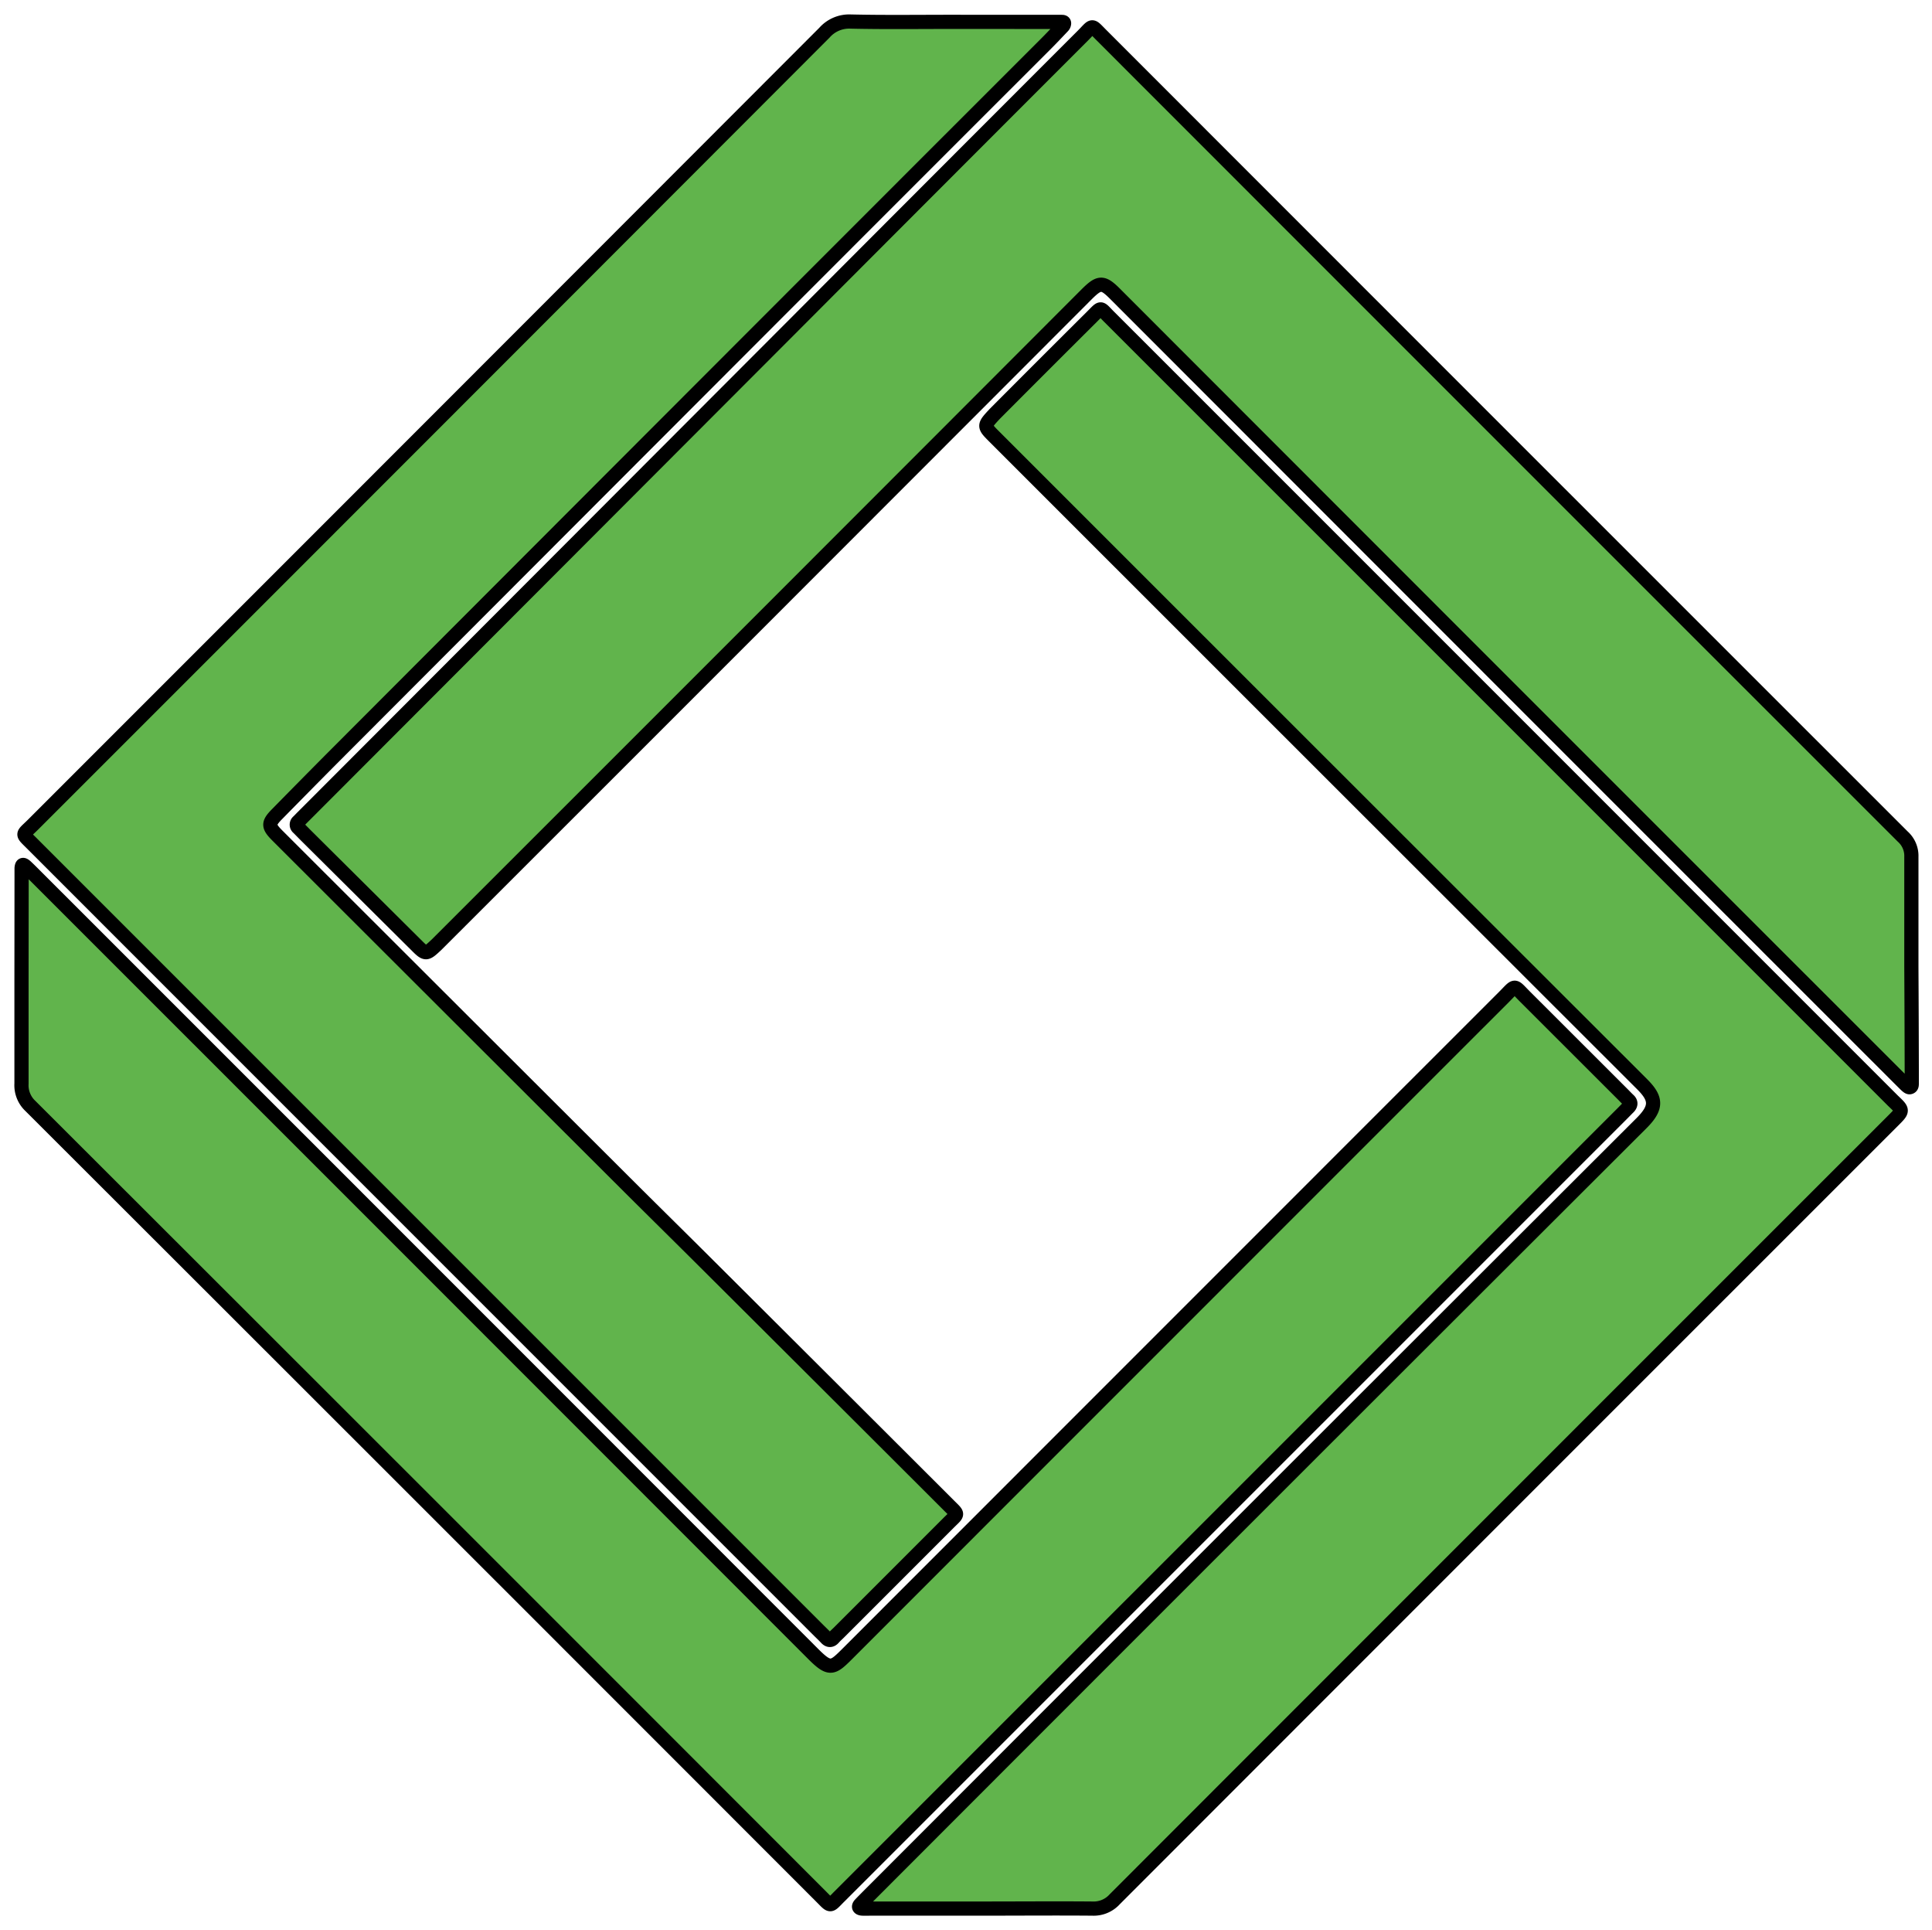 <?xml version="1.0" encoding="UTF-8" standalone="no"?>
<svg
   xmlns:dc="http://purl.org/dc/elements/1.1/"
   xmlns:cc="http://creativecommons.org/ns#"
   xmlns:rdf="http://www.w3.org/1999/02/22-rdf-syntax-ns#"
   xmlns:svg="http://www.w3.org/2000/svg"
   xmlns="http://www.w3.org/2000/svg"
   xmlns:sodipodi="http://sodipodi.sourceforge.net/DTD/sodipodi-0.dtd"
   xmlns:inkscape="http://www.inkscape.org/namespaces/inkscape"
   id="svg20"
   version="1.1"
   viewBox="0 0 381.07 380.64"
   sodipodi:docname="clubs-logo.svg"
   inkscape:version="0.92.4 (5da689c313, 2019-01-14)">
  <sodipodi:namedview
     pagecolor="#ffffff"
     bordercolor="#666666"
     borderopacity="1"
     objecttolerance="10"
     gridtolerance="10"
     guidetolerance="10"
     inkscape:pageopacity="0"
     inkscape:pageshadow="2"
     inkscape:window-width="1920"
     inkscape:window-height="1009"
     id="namedview10"
     showgrid="false"
     inkscape:zoom="1.2400168"
     inkscape:cx="284.95066"
     inkscape:cy="152.11647"
     inkscape:window-x="-8"
     inkscape:window-y="-8"
     inkscape:window-maximized="1"
     inkscape:current-layer="svg20" />
  <defs
     id="defs4" />
  <g
     id="Layer_2"
     stroke-miterlimit="4"
     data-name="Layer 2"
     display="inline"
     style="display:inline;stroke:#000000;stroke-width:2.8;stroke-miterlimit:4;stroke-dasharray:none;stroke-opacity:1">
    <g
       id="Capa_1"
       stroke-miterlimit="4"
       data-name="Capa 1"
       display="inline"
       style="display:inline;stroke:#000000;stroke-width:2.8;stroke-miterlimit:4;stroke-dasharray:none;stroke-opacity:1">
      <path
         id="path10"
         stroke-miterlimit="4"
         d="m 377,190.58 v -21.59 a 5.1,5.1 0 0 0 -1.69,-4 Q 296.28,86 217.23,6.91 c -2.06,-2.06 -1.56,-2 -3.6,0.07 q -29,29 -58,58.08 l -94.42,94.57 -1.69,1.69 -0.67,0.69 a 0.77,0.77 0 0 0 0,1.24 l 1.35,1.37 21.8,21.66 c 2,2 2,2 4.13,0 q 64.05,-64 128.08,-128.12 c 2.66,-2.66 3.29,-2.69 5.94,0 q 77.09,77.16 154.22,154.25 c 0.51,0.51 1,1 1.53,1.52 0.23,0.21 0.55,0.52 0.77,0.48 0.49,-0.08 0.4,-0.6 0.41,-1 v -1.68 Q 377.06,201.14 377,190.58 Z"
         class="cls-3"
         display="inline"
         inkscape:connector-curvature="0"
         style="display:inline;fill:#61b44c;fill-opacity:1;stroke:#000000;stroke-width:2.8;stroke-miterlimit:4;stroke-dasharray:none;stroke-opacity:1" />
      <path
         id="path12"
         stroke-miterlimit="4"
         d="m 187.48,4.31 c -6.56,0 -13.12,0.09 -19.68,-0.06 a 6.51,6.51 0 0 0 -5.19,2.2 Q 84.59,84.57 6.52,162.62 c -2.23,2.22 -2.3,1.6 0,3.94 l 155.1,155.11 c 0.46,0.45 0.92,0.89 1.36,1.36 0.44,0.47 0.92,0.55 1.41,0 0.49,-0.55 0.8,-0.79 1.19,-1.19 q 10.69,-10.68 21.38,-21.38 c 2.12,-2.14 2.17,-1.58 0,-3.78 q -23.52,-23.49 -47.07,-46.95 c -5.21,-5.2 -10.46,-10.36 -15.67,-15.55 Q 89.48,199.52 54.76,164.83 c -1.91,-1.9 -1.9,-2.47 -0.06,-4.33 Q 60,155.1 65.32,149.74 102,113 138.75,76.21 172.41,42.51 206.11,8.83 c 1.19,-1.18 2.34,-2.41 3.5,-3.63 a 0.92,0.92 0 0 0 0.27,-0.59 c 0,-0.32 -0.34,-0.28 -0.56,-0.29 h -1.68 z"
         class="cls-4"
         display="inline"
         inkscape:connector-curvature="0"
         style="display:inline;fill:#61b44c;fill-opacity:1;stroke:#000000;stroke-width:2.8;stroke-miterlimit:4;stroke-dasharray:none;stroke-opacity:1" />
      <path
         id="path14"
         stroke-miterlimit="4"
         d="m 193.64,376.39 c 7.28,0 14.56,-0.06 21.84,0 a 5.58,5.58 0 0 0 4.38,-1.83 Q 296.6,297.77 373.4,221 c 2,-2 2,-2 0,-3.9 l -82,-82 Q 255.08,98.78 218.77,62.48 c -1.91,-1.9 -1.4,-2 -3.41,0 q -9.62,9.57 -19.18,19.17 C 194,84 194,84 196.21,86.2 Q 260,150 323.85,213.77 c 2.82,2.81 3.08,4.57 -0.05,7.7 Q 247.45,297.67 171.21,374 c -0.5,0.51 -1,1 -1.51,1.54 -0.51,0.54 -0.2,0.82 0.42,0.85 0.62,0.03 1.12,0 1.68,0 z"
         class="cls-4"
         display="inline"
         inkscape:connector-curvature="0"
         style="display:inline;fill:#61b44c;fill-opacity:1;stroke:#000000;stroke-width:2.8;stroke-miterlimit:4;stroke-dasharray:none;stroke-opacity:1" />
      <path
         id="path16"
         stroke-miterlimit="4"
         d="M 4.24,193.31 V 213.7 A 5.59,5.59 0 0 0 6,218.11 Q 84,296 161.94,374 c 2.05,2.05 1.62,2 3.63,0 L 320,219.58 c 0.39,-0.39 0.78,-0.8 1.18,-1.19 0.4,-0.39 0.61,-0.9 0.07,-1.41 -0.54,-0.51 -0.79,-0.79 -1.19,-1.19 l -19.18,-19.16 c -2.46,-2.45 -1.78,-2.47 -4.3,0.05 q -64.74,64.73 -129.45,129.47 c -2.88,2.88 -3.45,3.31 -6.7,0.06 Q 83.67,249.4 6.87,172.63 c -0.56,-0.56 -1.12,-1.13 -1.71,-1.68 -0.59,-0.55 -0.84,-0.52 -0.9,0.28 v 1.92 z"
         class="cls-3"
         display="inline"
         inkscape:connector-curvature="0"
         style="display:inline;fill:#61b44c;fill-opacity:1;stroke:#000000;stroke-width:2.8;stroke-miterlimit:4;stroke-dasharray:none;stroke-opacity:1" />
    </g>
  </g>
</svg>
